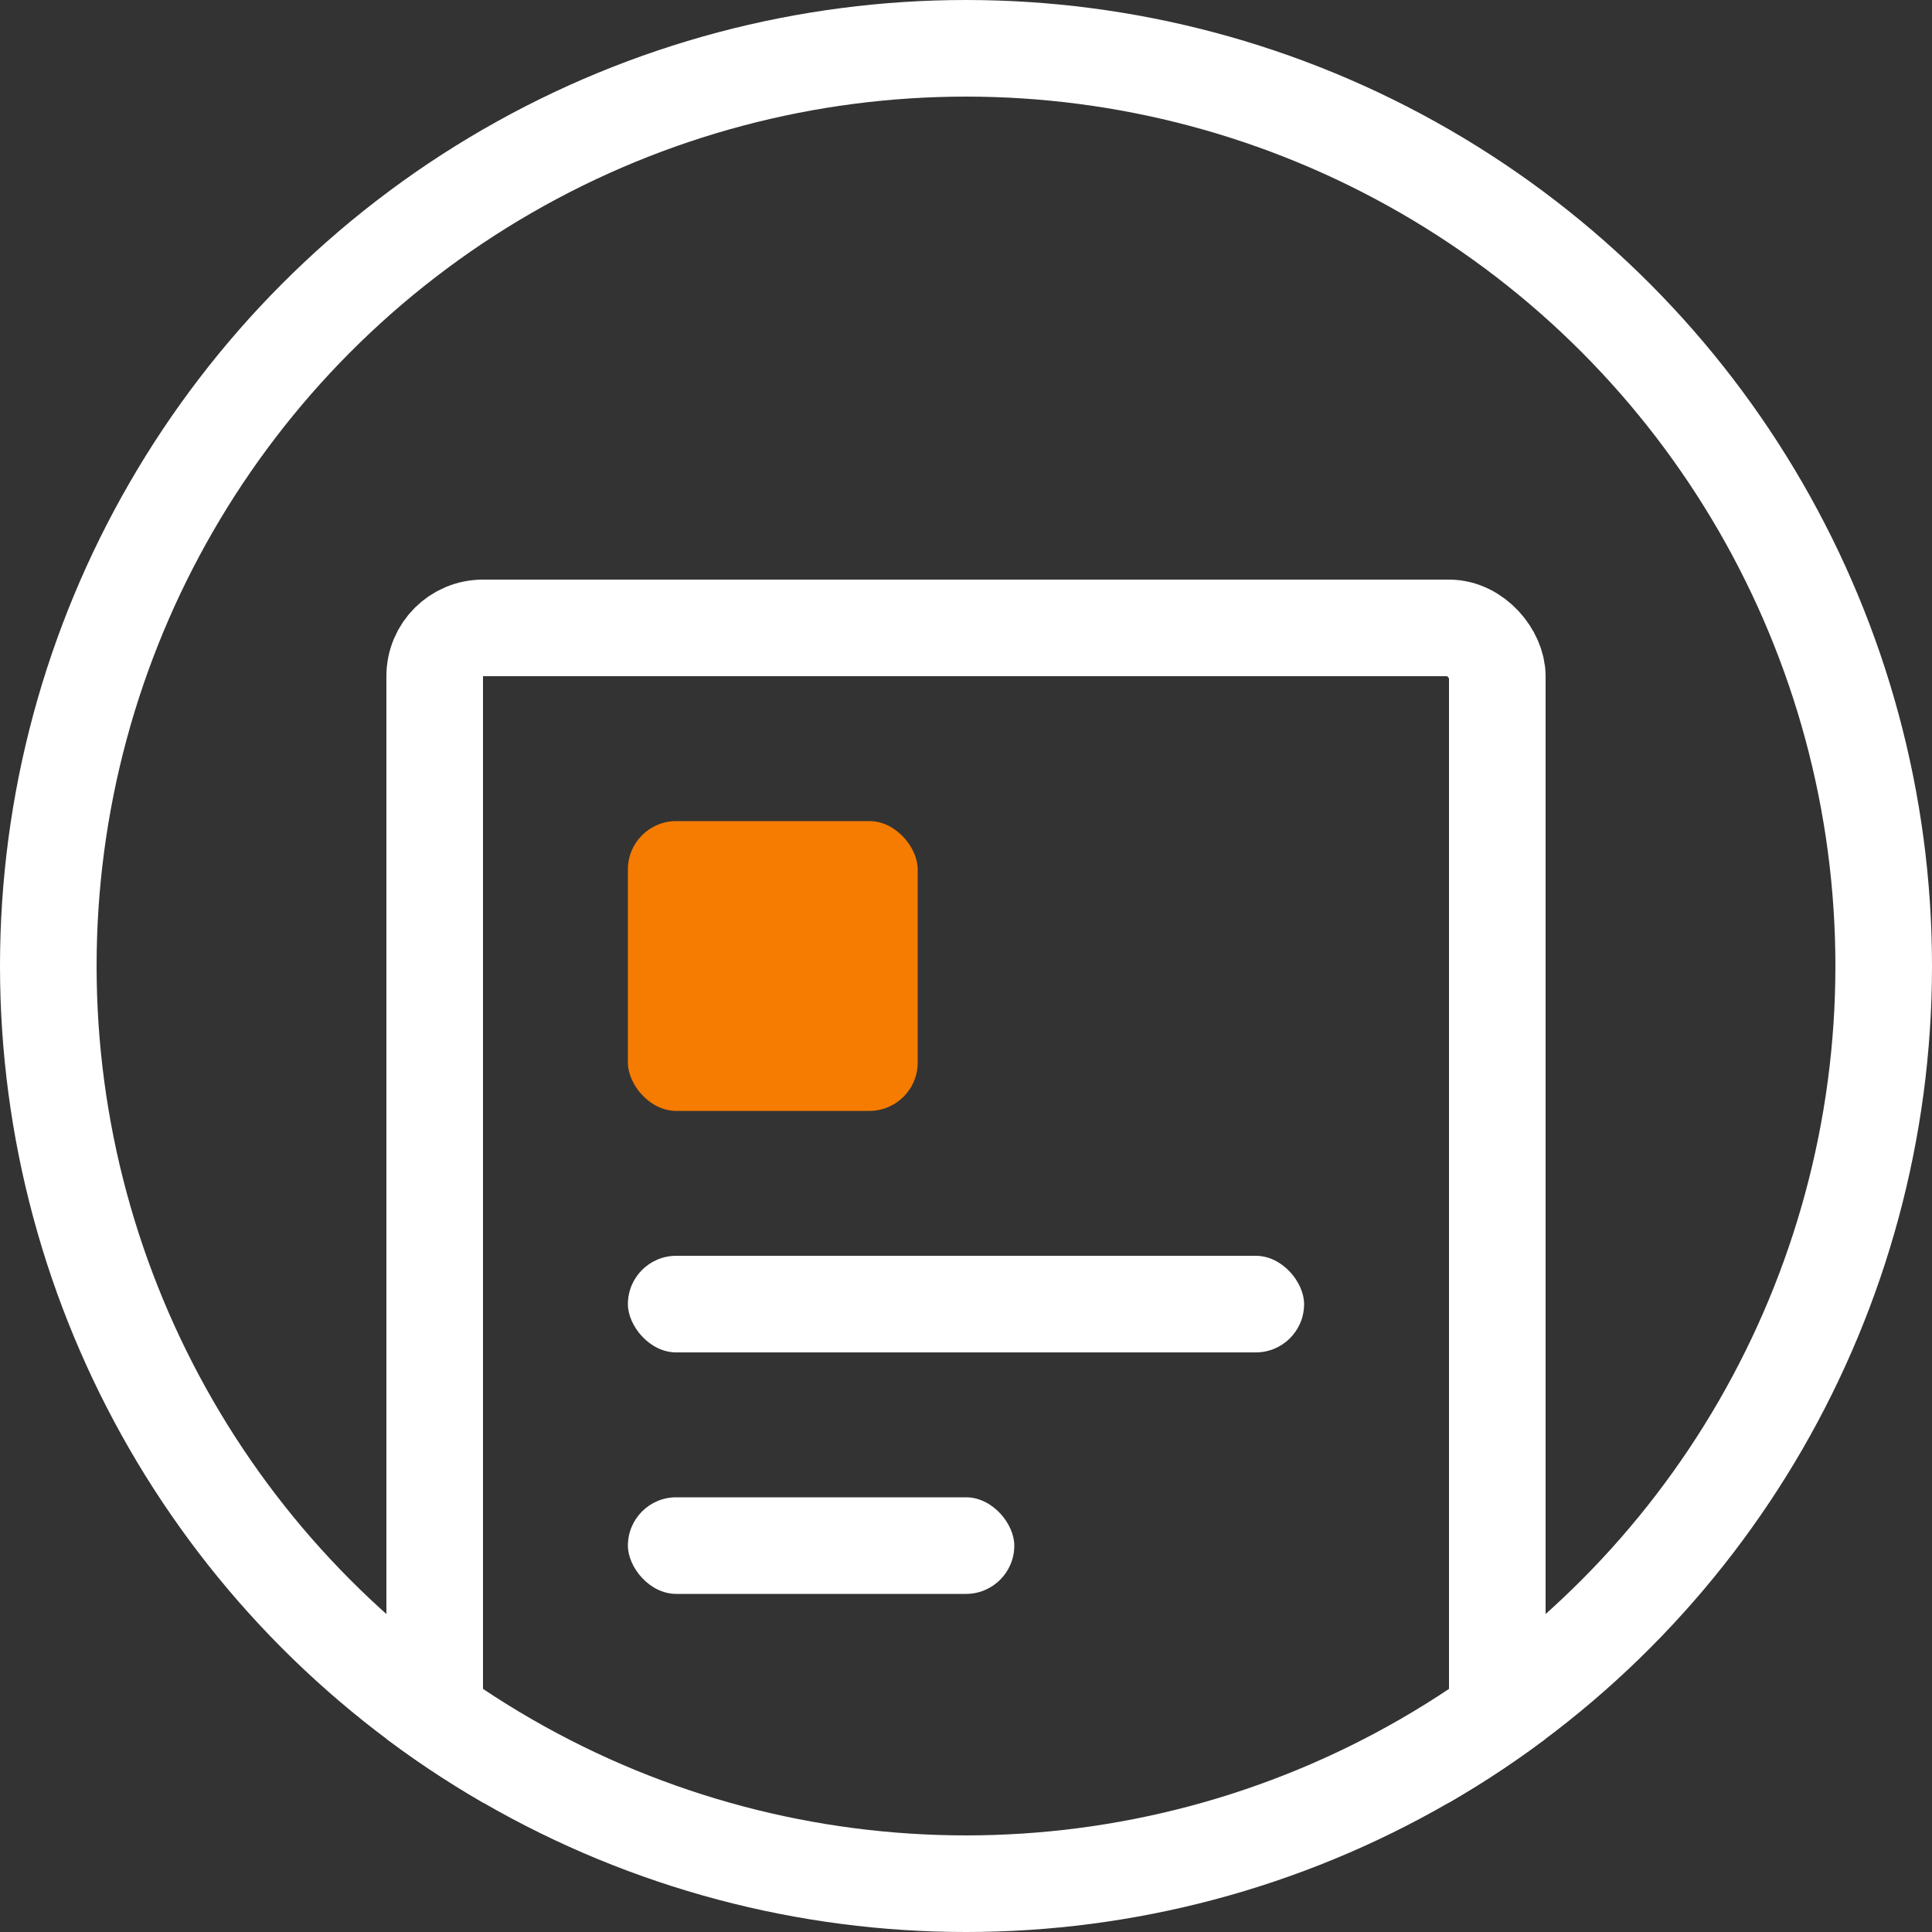 <svg id="ic_news_feed" xmlns="http://www.w3.org/2000/svg" xmlns:xlink="http://www.w3.org/1999/xlink" viewBox="0 0 40 40">
  <rect x="0" y="0" width="40" height="40" fill="#333333" stroke="none"/>
  <defs>
    <style>
      .cls-1, .cls-6 {
        fill: none;
      }

      .cls-1 {
        stroke: #fff;
        stroke-miterlimit: 10;
        stroke-width: 2px;
      }

      .cls-2 {
        fill: #f57c00;
      }

      .cls-3 {
        fill: #fff;
      }

      .cls-4 {
        clip-path: url(#clip-path);
      }

      .cls-5 {
        stroke: none;
      }
    </style>
    <clipPath id="clip-path">
      <circle id="Mask" class="cls-1" cx="20" cy="20" r="20"/>
    </clipPath>
  </defs>
  <rect id="Rectangle_9" data-name="Rectangle 9" class="cls-2" width="6" height="6" rx="1" transform="translate(13 17)"/>
  <rect id="Rectangle_10" data-name="Rectangle 10" class="cls-3" width="14" height="2" rx="1" transform="translate(13 26)"/>
  <rect id="Rectangle_10-2" data-name="Rectangle 10" class="cls-3" width="8" height="2" rx="1" transform="translate(13 31)"/>
  <g id="Rectangle_8" data-name="Rectangle 8">
    <g id="Mask-2" data-name="Mask" class="cls-1">
      <circle class="cls-5" cx="20" cy="20" r="20"/>
      <circle class="cls-6" cx="20" cy="20" r="19"/>
    </g>
    <g id="Rectangle_8-2" data-name="Rectangle 8" class="cls-4">
      <g id="Rectangle_8-3" data-name="Rectangle 8" class="cls-1" transform="translate(8 12)">
        <path class="cls-5" d="M2,0H22a2,2,0,0,1,2,2V32a0,0,0,0,1,0,0H0a0,0,0,0,1,0,0V2A2,2,0,0,1,2,0Z"/>
        <rect class="cls-6" x="1" y="1" width="22" height="30" rx="1"/>
      </g>
    </g>
  </g>
</svg>
